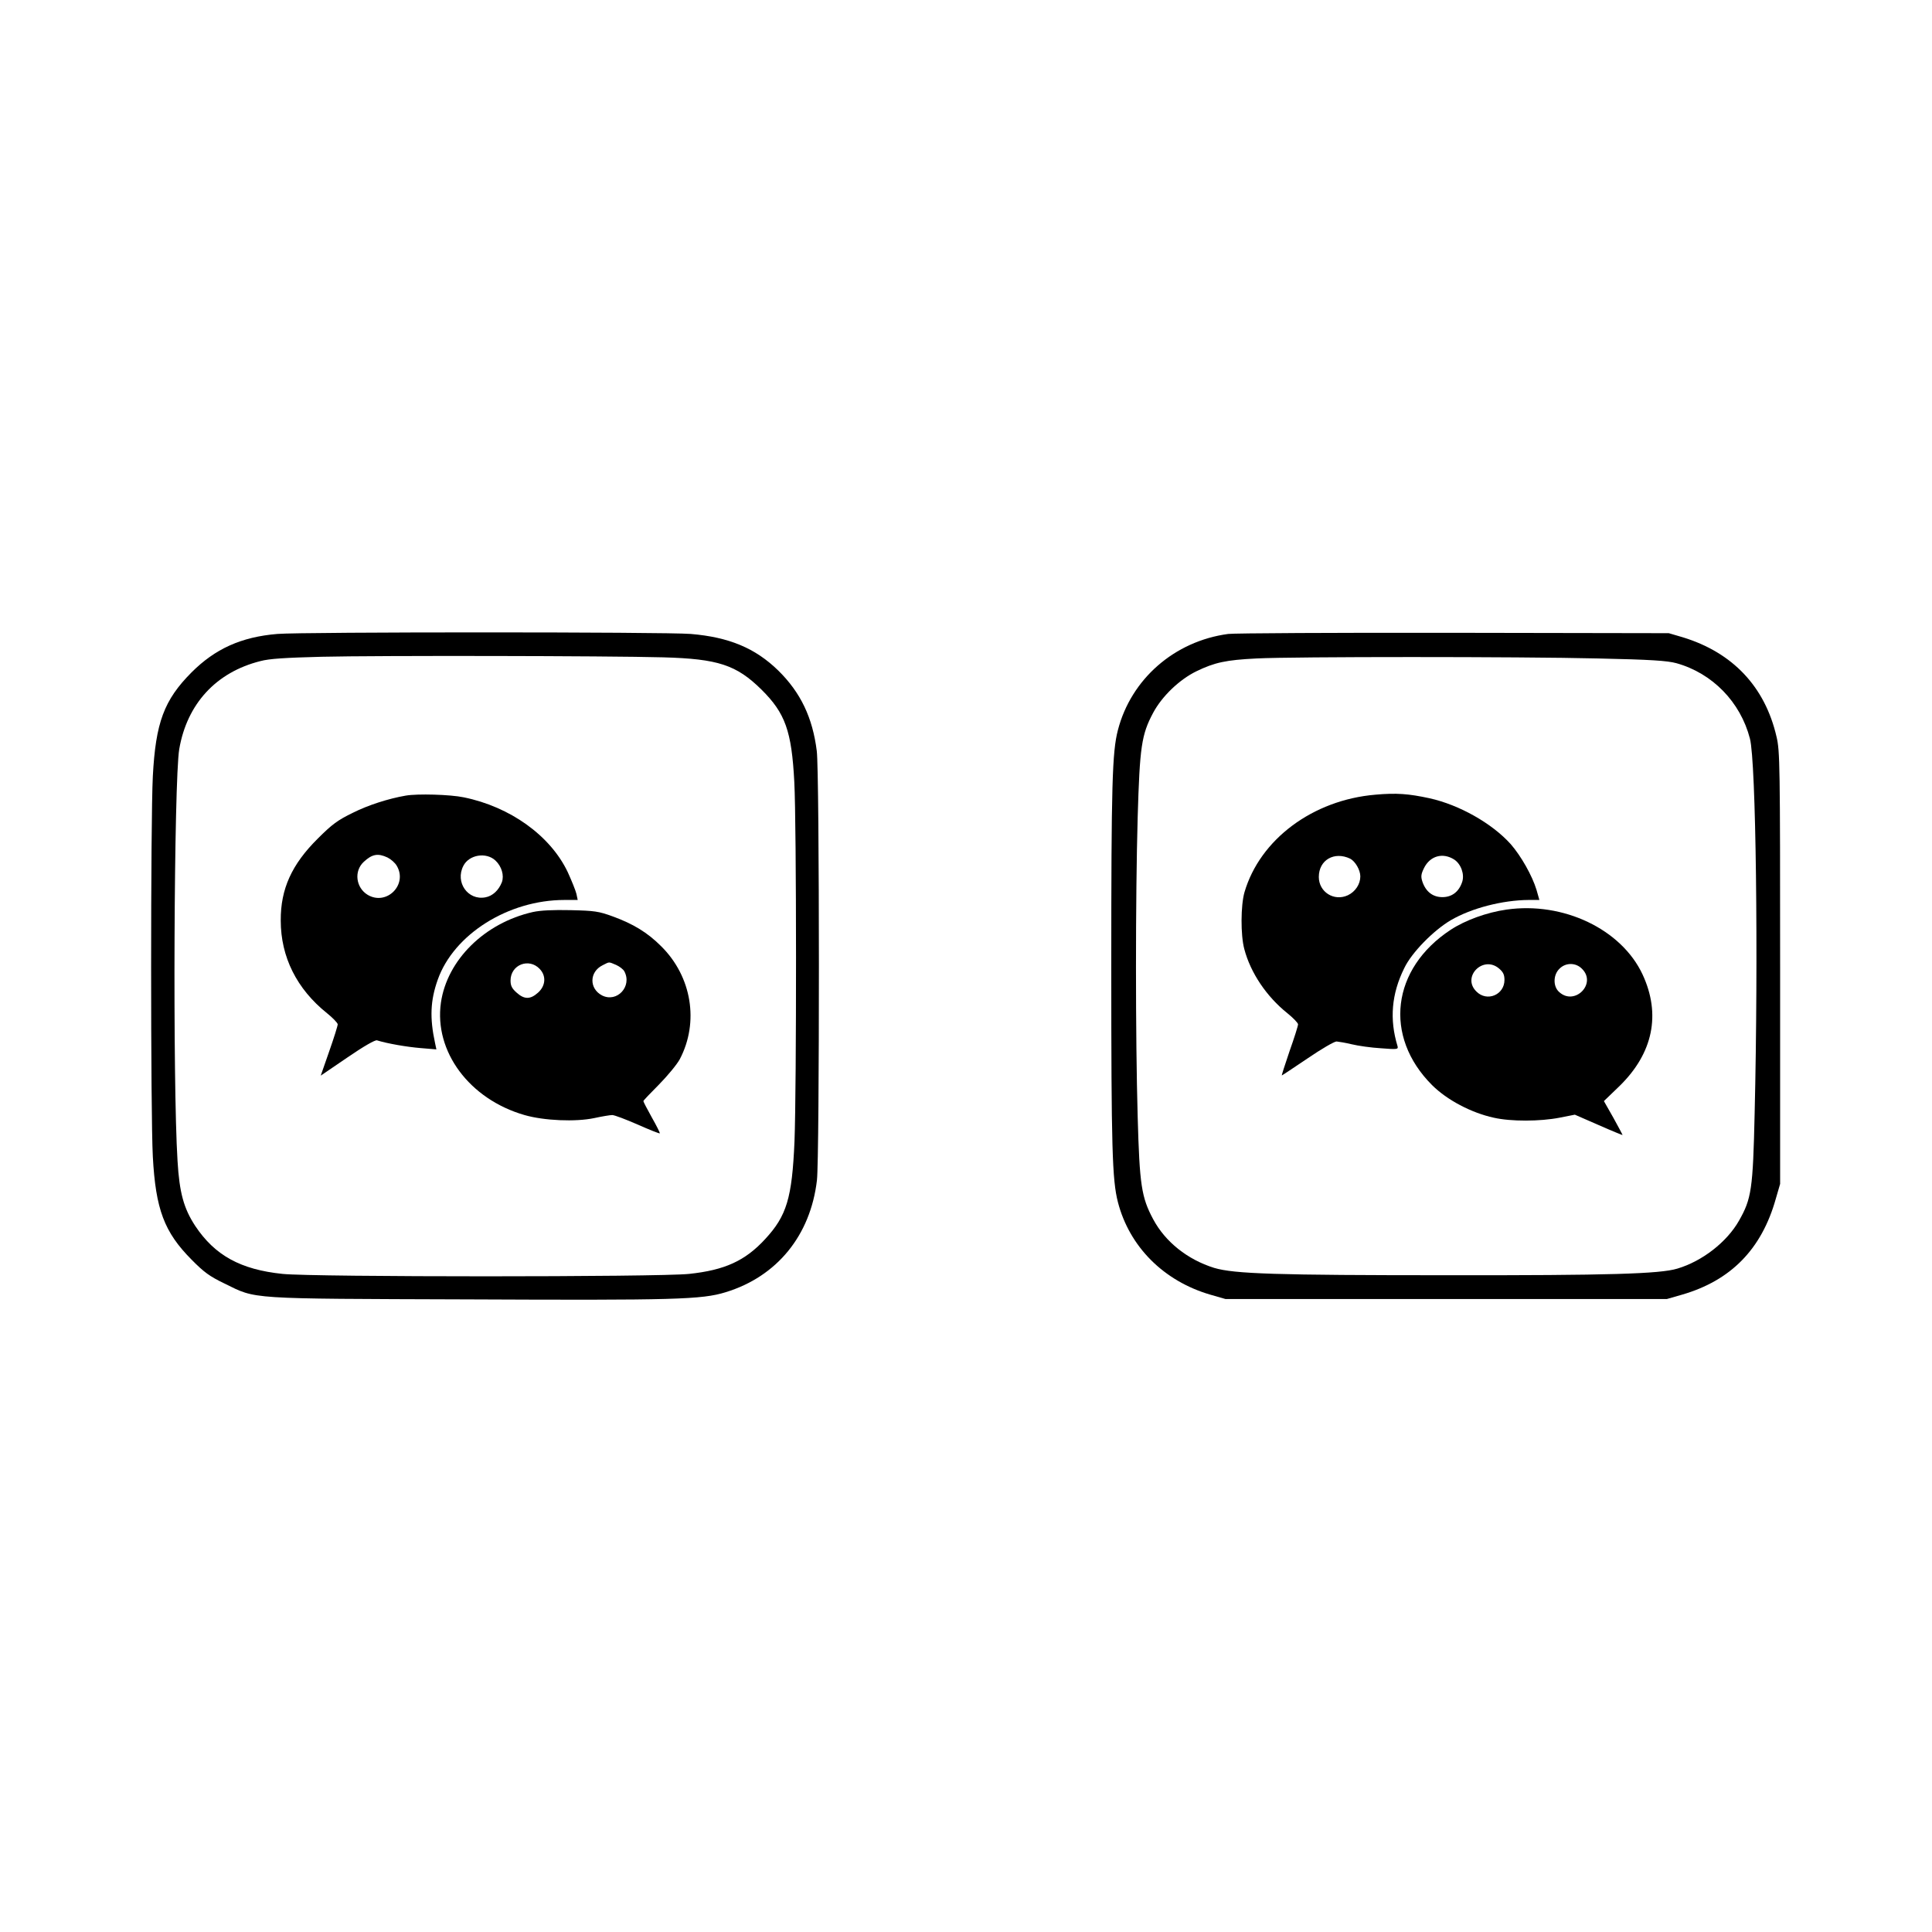 <?xml version="1.0" standalone="no"?>
<!DOCTYPE svg PUBLIC "-//W3C//DTD SVG 20010904//EN"
 "http://www.w3.org/TR/2001/REC-SVG-20010904/DTD/svg10.dtd">
<svg version="1.0" xmlns="http://www.w3.org/2000/svg"
 width="1024pt" height="1024pt" viewBox="0 0 1024 1024"
 preserveAspectRatio="xMidYMid meet">
<g transform="translate(0,1024) scale(0.1,-0.1)"
fill="#000000" stroke="none">
<path d="M1470 6880 c-192 -16 -330 -79 -455 -204 -146 -147 -190 -266 -205
-551 -12 -235 -12 -1789 0 -2015 15 -279 60 -400 205 -546 66 -67 96 -89 175
-127 172 -84 109 -80 1290 -84 1099 -5 1240 -1 1366 38 272 83 450 301 484
594 14 124 14 2161 -1 2275 -22 176 -85 309 -204 426 -122 119 -261 177 -464
194 -133 11 -2061 11 -2191 0z m2045 -124 c291 -8 388 -40 521 -171 126 -125
160 -219 174 -490 12 -226 12 -1616 1 -1905 -13 -300 -41 -394 -156 -518 -106
-115 -214 -164 -403 -184 -165 -17 -1989 -17 -2154 0 -223 23 -359 98 -463
254 -61 93 -84 176 -94 345 -26 415 -19 2013 9 2182 41 240 195 408 430 467
48 13 133 18 325 23 291 7 1517 5 1810 -3z"/>
<path d="M2150 6023 c-92 -16 -198 -50 -280 -91 -80 -39 -109 -60 -186 -137
-138 -137 -197 -267 -196 -434 0 -193 85 -363 245 -491 31 -25 56 -51 57 -59
0 -8 -20 -72 -45 -143 l-45 -129 141 96 c86 59 147 94 157 91 54 -17 158 -35
231 -41 l84 -7 -7 33 c-29 134 -25 226 14 336 85 241 374 423 672 423 l70 0
-7 33 c-4 17 -25 69 -46 115 -92 193 -305 346 -551 396 -71 15 -246 20 -308 9z
m-96 -328 c18 -9 40 -28 49 -44 59 -100 -54 -213 -154 -154 -63 38 -74 126
-21 175 44 41 75 47 126 23z m572 -16 c33 -31 47 -79 34 -115 -17 -43 -49 -73
-87 -80 -93 -18 -162 80 -117 167 30 59 121 74 170 28z"/>
<path d="M2824 5406 c-256 -58 -454 -254 -487 -480 -37 -259 151 -512 443
-596 104 -30 271 -37 370 -16 41 9 84 16 95 16 12 0 72 -23 134 -50 63 -28
116 -49 118 -47 2 2 -17 40 -42 84 -25 45 -45 83 -45 87 0 3 37 42 83 88 45
46 95 106 110 134 103 196 64 438 -99 599 -72 72 -147 118 -257 158 -74 27
-96 30 -222 33 -94 2 -160 -1 -201 -10z m37 -302 c35 -37 31 -89 -9 -125 -41
-37 -73 -37 -114 0 -25 22 -32 37 -32 64 0 84 98 122 155 61z m404 22 c18 -8
38 -23 44 -34 43 -80 -39 -168 -118 -128 -69 36 -68 125 3 160 38 19 30 19 71
2z"/>
<path d="M6510 6880 c-285 -38 -515 -239 -585 -510 -30 -116 -35 -283 -35
-1255 0 -965 5 -1128 35 -1246 61 -237 243 -419 490 -491 l80 -23 1170 0 1170
0 80 23 c259 75 422 241 497 508 l23 79 0 1145 c0 1082 -1 1149 -19 1225 -61
265 -232 446 -496 527 l-75 22 -1140 2 c-627 1 -1165 -2 -1195 -6z m1960 -130
c282 -6 367 -12 415 -25 191 -53 340 -206 390 -400 32 -122 45 -1153 25 -1985
-9 -404 -17 -454 -83 -570 -64 -113 -195 -215 -327 -254 -92 -28 -363 -36
-1215 -35 -912 0 -1133 7 -1240 39 -141 44 -259 138 -323 258 -62 116 -72 181
-82 542 -12 420 -12 1165 0 1590 11 372 20 436 82 552 47 88 139 176 229 220
97 47 157 60 319 68 195 10 1393 10 1810 0z"/>
<path d="M7290 6028 c-332 -28 -612 -237 -694 -517 -20 -69 -21 -227 -1 -301
33 -126 118 -252 228 -340 31 -25 56 -51 57 -59 0 -8 -20 -72 -45 -142 -24
-71 -43 -129 -41 -129 2 0 63 41 136 90 73 50 142 90 154 90 11 -1 48 -7 81
-15 33 -8 102 -18 154 -21 89 -7 93 -6 88 12 -43 141 -32 276 36 413 39 82
155 200 247 254 110 64 274 106 412 107 l57 0 -15 53 c-23 76 -82 180 -137
243 -99 110 -272 208 -430 243 -111 24 -175 29 -287 19z m-134 -339 c27 -14
54 -60 54 -94 0 -41 -26 -81 -66 -100 -73 -34 -154 17 -154 97 0 90 82 137
166 97z m552 -5 c36 -24 55 -78 42 -118 -17 -52 -54 -81 -105 -81 -51 0 -88
29 -106 82 -9 27 -7 40 8 71 32 66 100 85 161 46z"/>
<path d="M7985 5419 c-105 -15 -218 -56 -296 -107 -314 -206 -357 -565 -99
-823 79 -79 208 -147 327 -173 92 -21 246 -20 349 0 l81 16 126 -55 c70 -31
127 -54 127 -53 0 2 -22 43 -49 92 l-50 88 83 80 c178 174 220 380 122 591
-112 240 -420 387 -721 344z m-39 -313 c21 -18 28 -32 28 -60 0 -79 -93 -118
-149 -61 -79 78 37 194 121 121z m439 -1 c80 -79 -40 -199 -122 -122 -32 29
-31 90 2 122 33 34 87 34 120 0z"/>
</g>
</svg>
